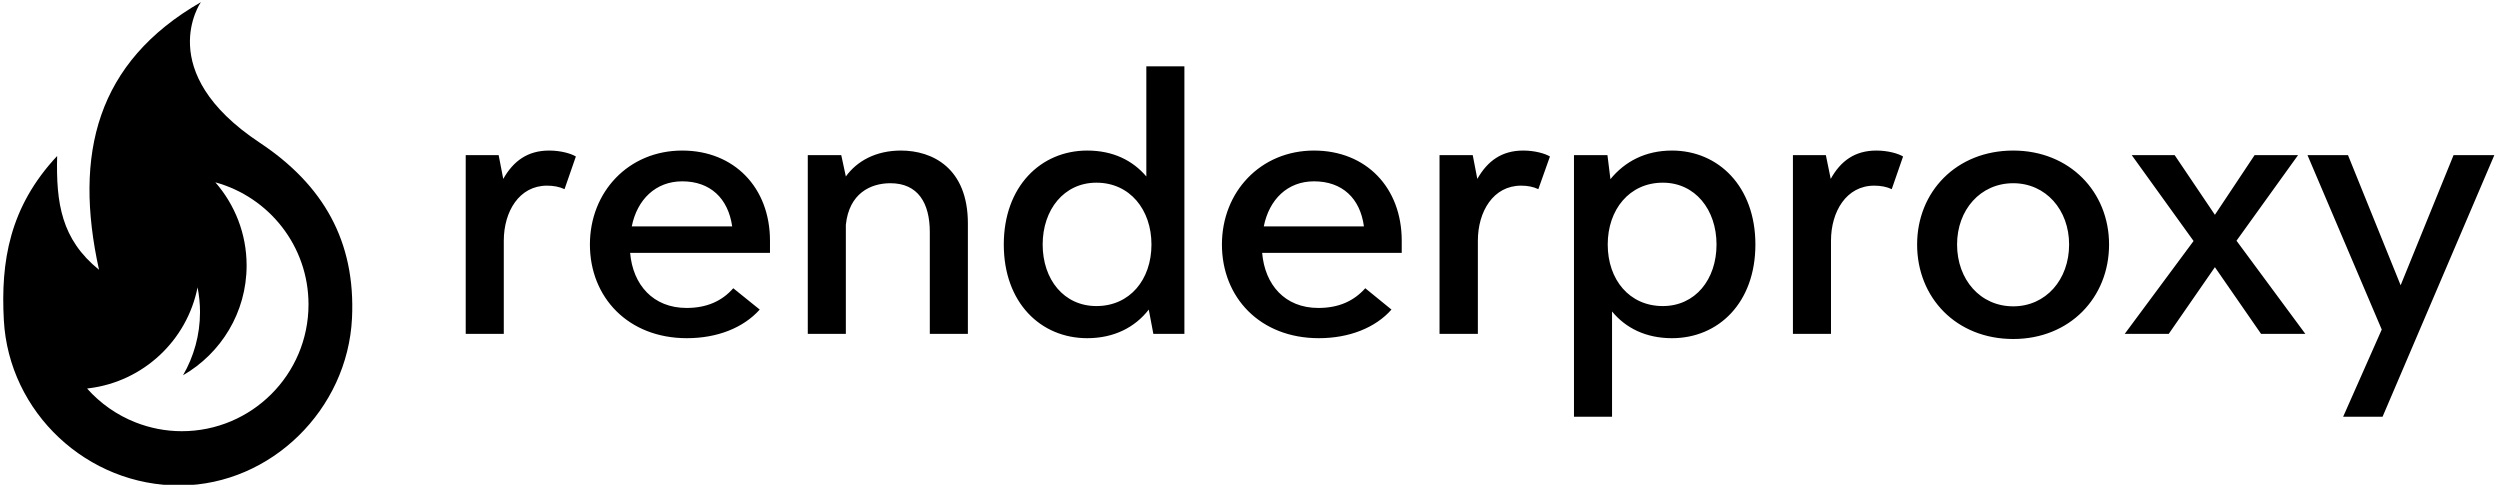 <svg data-v-5f19e91b="" xmlns="http://www.w3.org/2000/svg" width="428" height="83" viewBox="0 0 428 83"><!----> <!----> <!----> <g data-v-5f19e91b="" id="86812f56-081c-d8a7-00b0-9259ce328332" fill="black" transform="matrix(4.622,0,0,4.622,75.664,-3.621)"><path d="M3.97 6.36C3.18 6.36 2.65 6.74 2.27 7.41L2.10 6.53L0.88 6.53L0.88 13.15L2.29 13.15L2.29 9.70C2.29 8.62 2.86 7.66 3.89 7.66C4.13 7.66 4.35 7.70 4.54 7.79L4.96 6.58C4.78 6.47 4.40 6.36 3.97 6.36ZM12.15 9.70C12.15 7.73 10.82 6.36 8.90 6.36C6.91 6.36 5.48 7.89 5.48 9.84C5.48 11.80 6.90 13.31 9.07 13.31C10.21 13.31 11.17 12.92 11.77 12.25L10.79 11.46C10.37 11.94 9.80 12.19 9.06 12.19C7.82 12.19 7.07 11.33 6.97 10.15L12.15 10.15ZM8.90 7.50C9.93 7.50 10.60 8.12 10.75 9.17L7.03 9.17C7.23 8.17 7.92 7.50 8.90 7.50ZM17.00 6.36C16.07 6.36 15.37 6.75 14.96 7.32L14.79 6.53L13.55 6.53L13.55 13.15L14.96 13.15L14.96 9.11C15.08 7.95 15.87 7.57 16.61 7.57C17.63 7.57 18.07 8.30 18.07 9.38L18.07 13.15L19.48 13.15L19.48 9.06C19.48 7 18.16 6.36 17.00 6.36ZM26.09 3.24L26.09 7.32C25.58 6.72 24.85 6.36 23.90 6.36C22.18 6.36 20.81 7.69 20.81 9.84C20.81 12.00 22.18 13.31 23.90 13.31C24.89 13.31 25.67 12.91 26.18 12.25L26.35 13.15L27.50 13.15L27.50 3.24ZM24.24 12.12C23.04 12.12 22.25 11.14 22.25 9.84C22.25 8.55 23.04 7.55 24.24 7.55C25.48 7.55 26.28 8.55 26.28 9.84C26.28 11.14 25.48 12.12 24.24 12.12ZM35.55 9.70C35.55 7.73 34.23 6.36 32.30 6.36C30.32 6.36 28.89 7.89 28.89 9.84C28.89 11.80 30.30 13.31 32.48 13.31C33.61 13.31 34.58 12.92 35.17 12.25L34.20 11.46C33.77 11.94 33.21 12.19 32.46 12.19C31.22 12.19 30.48 11.33 30.38 10.15L35.55 10.15ZM32.30 7.50C33.34 7.50 34.01 8.12 34.15 9.17L30.44 9.17C30.64 8.17 31.32 7.50 32.30 7.50ZM40.05 6.36C39.26 6.36 38.73 6.74 38.35 7.41L38.18 6.53L36.95 6.53L36.95 13.15L38.37 13.15L38.37 9.70C38.37 8.62 38.94 7.66 39.97 7.66C40.21 7.66 40.42 7.70 40.61 7.79L41.04 6.58C40.86 6.47 40.48 6.36 40.05 6.36ZM45.56 6.36C44.57 6.36 43.81 6.77 43.28 7.42L43.17 6.53L41.93 6.53L41.93 16.22L43.34 16.22L43.34 12.32C43.85 12.94 44.60 13.31 45.56 13.31C47.28 13.31 48.65 12.00 48.65 9.84C48.65 7.69 47.28 6.36 45.56 6.36ZM45.22 12.12C43.98 12.12 43.18 11.14 43.18 9.84C43.18 8.55 43.98 7.55 45.22 7.55C46.42 7.55 47.21 8.55 47.21 9.84C47.21 11.14 46.42 12.12 45.22 12.12ZM53.13 6.36C52.34 6.36 51.81 6.74 51.44 7.41L51.26 6.53L50.04 6.53L50.04 13.15L51.45 13.15L51.45 9.70C51.45 8.62 52.02 7.66 53.05 7.66C53.29 7.66 53.51 7.70 53.70 7.79L54.12 6.58C53.94 6.47 53.56 6.36 53.13 6.36ZM58.20 13.34C60.29 13.34 61.75 11.81 61.75 9.84C61.75 7.89 60.29 6.36 58.20 6.36C56.09 6.36 54.64 7.89 54.64 9.84C54.64 11.81 56.09 13.34 58.20 13.34ZM58.20 12.13C56.98 12.13 56.12 11.14 56.12 9.84C56.12 8.56 56.98 7.57 58.20 7.57C59.41 7.57 60.27 8.56 60.27 9.84C60.27 11.14 59.41 12.13 58.20 12.13ZM69.02 13.15L66.47 9.70L68.75 6.53L67.14 6.53L65.67 8.74L64.18 6.53L62.59 6.53L64.88 9.71L62.33 13.15L63.96 13.15L65.67 10.68L67.38 13.15ZM74.51 6.53L72.55 11.35L70.60 6.53L69.10 6.53L71.85 12.99L70.42 16.22L71.88 16.22L76.02 6.53Z"></path></g> <!----> <g data-v-5f19e91b="" id="1a507c7c-6ace-bbed-45bc-02bce807e1f1" transform="matrix(0.959,0,0,0.959,-19.022,-7.995)" stroke="none" fill="black"><path d="M66.196,33.807C47.026,21.089,55.695,8.721,55.695,8.721  c-18.623,10.725-22.744,27.09-18.183,47.779c-6.72-5.441-7.685-11.885-7.474-20.319  c-8.549,9.141-10.08,18.883-9.519,29.298  C21.41,81.996,35.449,95.142,52.078,94.999  c16.153-0.139,29.816-13.564,30.597-29.87  C83.333,51.396,77.535,41.33,66.196,33.807z M52.282,85.314  c-2.913,0-5.686-0.57-8.243-1.571c-3.35-1.313-6.302-3.398-8.653-6.041  c0.108-0.012,0.214-0.036,0.323-0.049c9.711-1.199,17.517-8.536,19.395-18.02  c0.284,1.429,0.438,2.906,0.438,4.418c0,4.111-1.113,7.956-3.03,11.278  c6.776-3.909,11.349-11.214,11.349-19.598c0-5.688-2.113-10.869-5.577-14.844  c9.58,2.632,16.627,11.382,16.627,21.798  C74.911,75.182,64.779,85.314,52.282,85.314z"></path></g></svg>